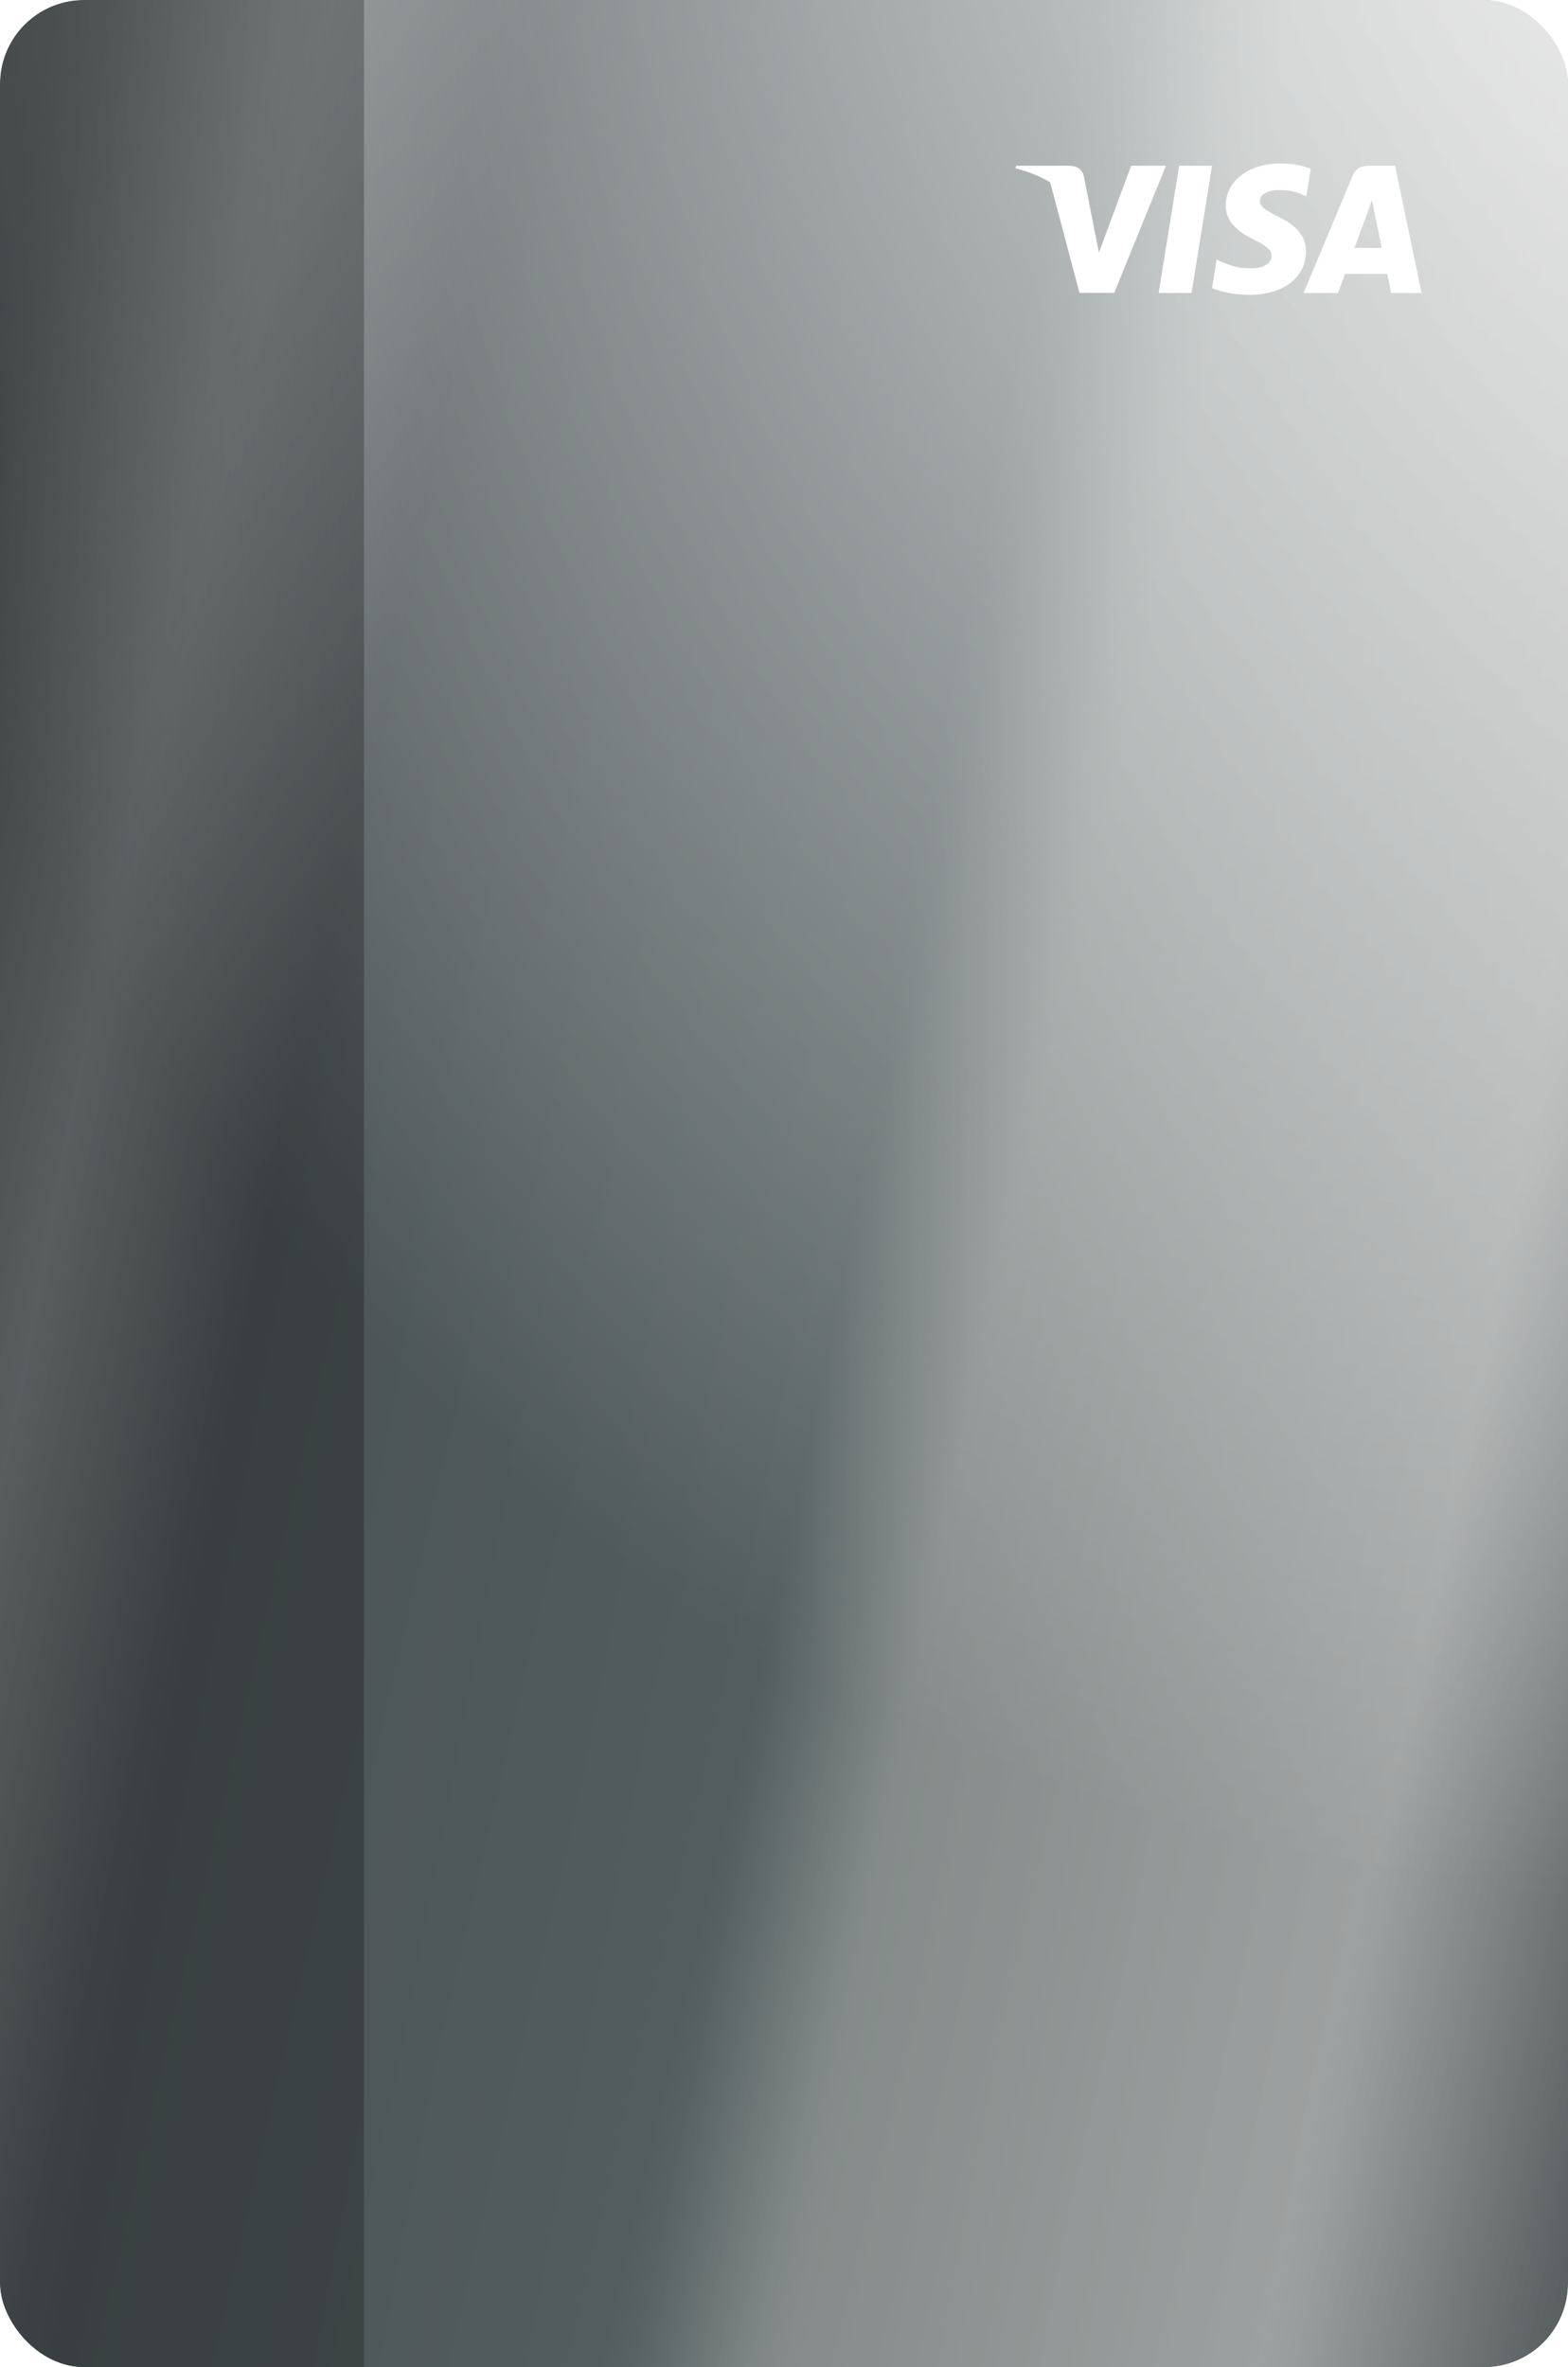 <svg width="224" height="338" viewBox="0 0 224 338" fill="none" xmlns="http://www.w3.org/2000/svg">
<g filter="url(#filter0_ii_2645_199876)">
<g clip-path="url(#clip0_2645_199876)">
<g filter="url(#filter1_f_2645_199876)">
<rect width="271" height="408" transform="matrix(-1 0 0 1 271 -35)" fill="url(#paint0_linear_2645_199876)"/>
<rect width="271" height="408" transform="matrix(-1 0 0 1 271 -35)" fill="url(#paint1_radial_2645_199876)" style="mix-blend-mode:overlay"/>
</g>
<g opacity="0.5">
<rect width="271" height="408" transform="matrix(-1 0 0 1 271 -35)" fill="url(#paint2_linear_2645_199876)"/>
<rect width="271" height="408" transform="matrix(-1 0 0 1 271 -35)" fill="url(#paint3_radial_2645_199876)" style="mix-blend-mode:overlay"/>
</g>
<path d="M170.216 41.835H165.518L168.456 23.664H173.154L170.216 41.835Z" fill="white"/>
<path d="M187.249 24.106C186.322 23.738 184.852 23.332 183.035 23.332C178.395 23.332 175.127 25.806 175.107 29.344C175.069 31.953 177.447 33.403 179.225 34.273C181.043 35.163 181.661 35.743 181.661 36.535C181.642 37.753 180.192 38.314 178.839 38.314C176.963 38.314 175.958 38.025 174.431 37.347L173.812 37.057L173.155 41.136C174.257 41.638 176.287 42.084 178.395 42.103C183.325 42.103 186.534 39.667 186.572 35.898C186.591 33.829 185.335 32.244 182.628 30.949C180.985 30.117 179.979 29.557 179.979 28.706C179.998 27.933 180.83 27.141 182.685 27.141C184.212 27.102 185.335 27.469 186.185 27.837L186.61 28.029L187.249 24.106V24.106Z" fill="white"/>
<path d="M193.494 35.398C193.881 34.354 195.37 30.314 195.37 30.314C195.35 30.352 195.756 29.25 195.988 28.574L196.316 30.14C196.316 30.14 197.206 34.489 197.399 35.398C196.665 35.398 194.422 35.398 193.494 35.398ZM199.293 23.664H195.659C194.538 23.664 193.687 23.992 193.203 25.172L186.225 41.835H191.154C191.154 41.835 191.966 39.592 192.141 39.109C192.681 39.109 197.477 39.109 198.173 39.109C198.308 39.747 198.734 41.835 198.734 41.835H203.084L199.293 23.664V23.664Z" fill="white"/>
<path d="M161.595 23.664L156.993 36.055L156.49 33.542C155.64 30.642 152.972 27.492 149.995 25.925L154.209 41.816H159.178L166.563 23.664H161.595V23.664Z" fill="white"/>
<path d="M152.72 23.664H145.161L145.083 24.031C150.98 25.539 154.885 29.174 156.49 33.543L154.846 25.192C154.576 24.031 153.744 23.702 152.72 23.664Z" fill="white"/>
<g filter="url(#filter2_b_2645_199876)">
<rect width="52" height="338" fill="black" fill-opacity="0.24"/>
</g>
</g>
</g>
<defs>
<filter id="filter0_ii_2645_199876" x="0" y="-0.5" width="224" height="339" filterUnits="userSpaceOnUse" color-interpolation-filters="sRGB">
<feFlood flood-opacity="0" result="BackgroundImageFix"/>
<feBlend mode="normal" in="SourceGraphic" in2="BackgroundImageFix" result="shape"/>
<feColorMatrix in="SourceAlpha" type="matrix" values="0 0 0 0 0 0 0 0 0 0 0 0 0 0 0 0 0 0 127 0" result="hardAlpha"/>
<feOffset dy="1"/>
<feGaussianBlur stdDeviation="0.25"/>
<feComposite in2="hardAlpha" operator="arithmetic" k2="-1" k3="1"/>
<feColorMatrix type="matrix" values="0 0 0 0 1 0 0 0 0 1 0 0 0 0 1 0 0 0 0.25 0"/>
<feBlend mode="normal" in2="shape" result="effect1_innerShadow_2645_199876"/>
<feColorMatrix in="SourceAlpha" type="matrix" values="0 0 0 0 0 0 0 0 0 0 0 0 0 0 0 0 0 0 127 0" result="hardAlpha"/>
<feOffset dy="-1"/>
<feGaussianBlur stdDeviation="0.25"/>
<feComposite in2="hardAlpha" operator="arithmetic" k2="-1" k3="1"/>
<feColorMatrix type="matrix" values="0 0 0 0 0 0 0 0 0 0 0 0 0 0 0 0 0 0 0.25 0"/>
<feBlend mode="normal" in2="effect1_innerShadow_2645_199876" result="effect2_innerShadow_2645_199876"/>
</filter>
<filter id="filter1_f_2645_199876" x="-27.517" y="-62.517" width="326.033" height="463.033" filterUnits="userSpaceOnUse" color-interpolation-filters="sRGB">
<feFlood flood-opacity="0" result="BackgroundImageFix"/>
<feBlend mode="normal" in="SourceGraphic" in2="BackgroundImageFix" result="shape"/>
<feGaussianBlur stdDeviation="13.758" result="effect1_foregroundBlur_2645_199876"/>
</filter>
<filter id="filter2_b_2645_199876" x="-100" y="-100" width="252" height="538" filterUnits="userSpaceOnUse" color-interpolation-filters="sRGB">
<feFlood flood-opacity="0" result="BackgroundImageFix"/>
<feGaussianBlur in="BackgroundImageFix" stdDeviation="50"/>
<feComposite in2="SourceAlpha" operator="in" result="effect1_backgroundBlur_2645_199876"/>
<feBlend mode="normal" in="SourceGraphic" in2="effect1_backgroundBlur_2645_199876" result="shape"/>
</filter>
<linearGradient id="paint0_linear_2645_199876" x1="-7.47026e-07" y1="270.318" x2="296.448" y2="214.487" gradientUnits="userSpaceOnUse">
<stop offset="0.068" stop-color="#4D5455"/>
<stop offset="0.219" stop-color="#9EA1A1"/>
<stop offset="0.453" stop-color="#848B8A"/>
<stop offset="0.524" stop-color="#535D5E"/>
<stop offset="0.797" stop-color="#4B5355"/>
<stop offset="0.896" stop-color="#757A7B"/>
<stop offset="1" stop-color="#4D5455"/>
</linearGradient>
<radialGradient id="paint1_radial_2645_199876" cx="0" cy="0" r="1" gradientUnits="userSpaceOnUse" gradientTransform="translate(-5.97412e-06 -35.322) rotate(69.166) scale(349.388 284.366)">
<stop stop-color="white"/>
<stop offset="1" stop-color="white" stop-opacity="0"/>
</radialGradient>
<linearGradient id="paint2_linear_2645_199876" x1="-3.20932e-06" y1="270.318" x2="294.022" y2="202.694" gradientUnits="userSpaceOnUse">
<stop offset="0.068" stop-color="#4D5455"/>
<stop offset="0.219" stop-color="#9EA1A1"/>
<stop offset="0.453" stop-color="#848B8A"/>
<stop offset="0.524" stop-color="#535D5E"/>
<stop offset="0.797" stop-color="#4B5355"/>
<stop offset="0.896" stop-color="#757A7B"/>
<stop offset="1" stop-color="#4D5455"/>
</linearGradient>
<radialGradient id="paint3_radial_2645_199876" cx="0" cy="0" r="1" gradientUnits="userSpaceOnUse" gradientTransform="translate(-5.97412e-06 -35.322) rotate(69.166) scale(349.388 284.366)">
<stop stop-color="white"/>
<stop offset="1" stop-color="white" stop-opacity="0"/>
</radialGradient>
<clipPath id="clip0_2645_199876">
<rect width="224" height="338" rx="12" fill="white"/>
</clipPath>
</defs>
</svg>
